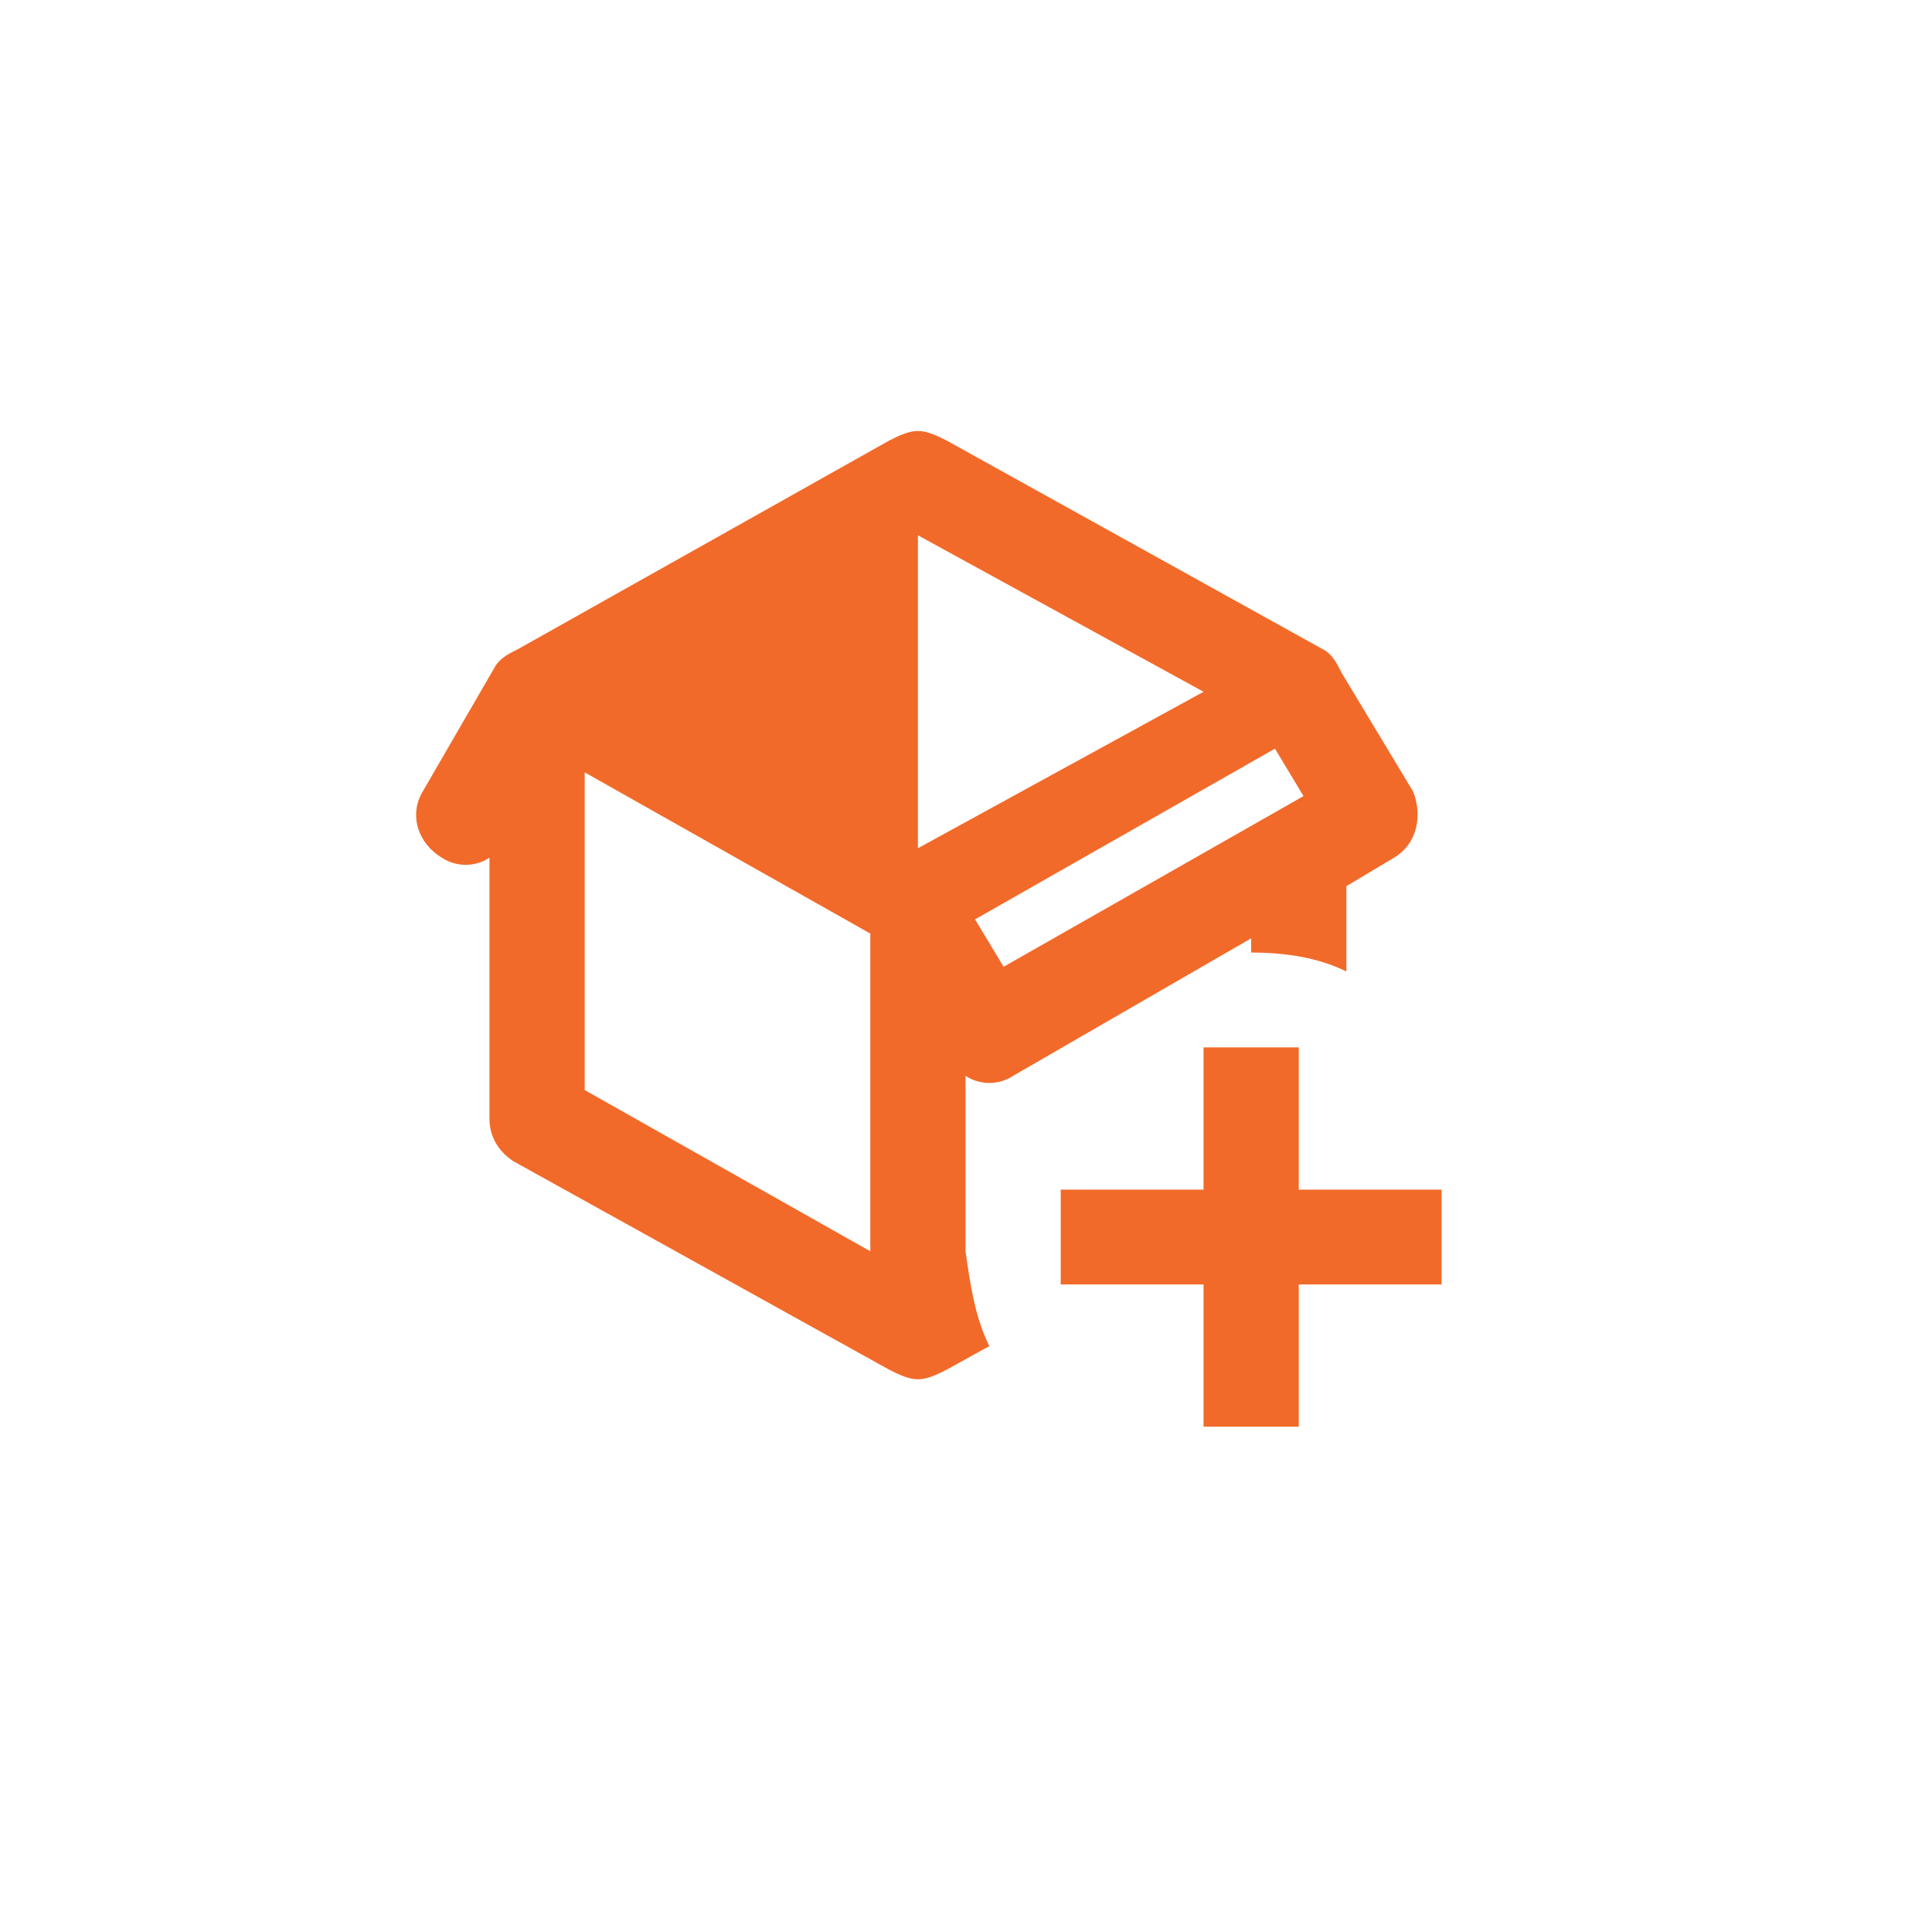 <svg width="130" height="130" viewBox="0 0 130 130" fill="none" xmlns="http://www.w3.org/2000/svg">
<g filter="url(#filter0_d_167_611)">
<circle cx="62" cy="62" r="55" fill="white"/>
</g>
<path d="M64.968 72.391C65.929 73.029 67.21 73.029 68.171 72.391L84.187 63.138V64.095C86.429 64.095 88.672 64.414 90.594 65.371V59.629L93.797 57.714C95.398 56.757 95.719 54.843 95.078 53.248L90.273 45.271C89.953 44.633 89.633 43.995 88.992 43.676L63.687 29.638C63.046 29.319 62.405 29 61.765 29C61.124 29 60.483 29.319 59.843 29.638L34.858 43.676C34.217 43.995 33.577 44.314 33.256 44.952L28.451 53.248C27.491 54.843 28.131 56.757 29.733 57.714C30.694 58.352 31.975 58.352 32.936 57.714V75.262C32.936 76.538 33.577 77.495 34.538 78.133L59.843 92.171C60.483 92.49 61.124 92.809 61.765 92.809C62.405 92.809 63.046 92.49 63.687 92.171L66.57 90.576C65.609 88.662 65.288 86.429 64.968 84.195M58.562 84.195L39.342 73.348V51.971L58.562 62.819V84.195ZM87.711 53.567L67.531 65.052L65.609 61.862L85.789 50.376L87.711 53.567ZM61.765 57.076V36.019L80.984 46.548L61.765 57.076ZM87.39 70.476V80.048H97V86.429H87.39V96H80.984V86.429H71.374V80.048H80.984V70.476H87.39Z" fill="#F26A29"/>
<defs>
<filter id="filter0_d_167_611" x="0" y="0" width="130" height="130" filterUnits="userSpaceOnUse" color-interpolation-filters="sRGB">
<feFlood flood-opacity="0" result="BackgroundImageFix"/>
<feColorMatrix in="SourceAlpha" type="matrix" values="0 0 0 0 0 0 0 0 0 0 0 0 0 0 0 0 0 0 127 0" result="hardAlpha"/>
<feOffset dx="3" dy="3"/>
<feGaussianBlur stdDeviation="5"/>
<feComposite in2="hardAlpha" operator="out"/>
<feColorMatrix type="matrix" values="0 0 0 0 0 0 0 0 0 0 0 0 0 0 0 0 0 0 0.25 0"/>
<feBlend mode="normal" in2="BackgroundImageFix" result="effect1_dropShadow_167_611"/>
<feBlend mode="normal" in="SourceGraphic" in2="effect1_dropShadow_167_611" result="shape"/>
</filter>
</defs>
</svg>
